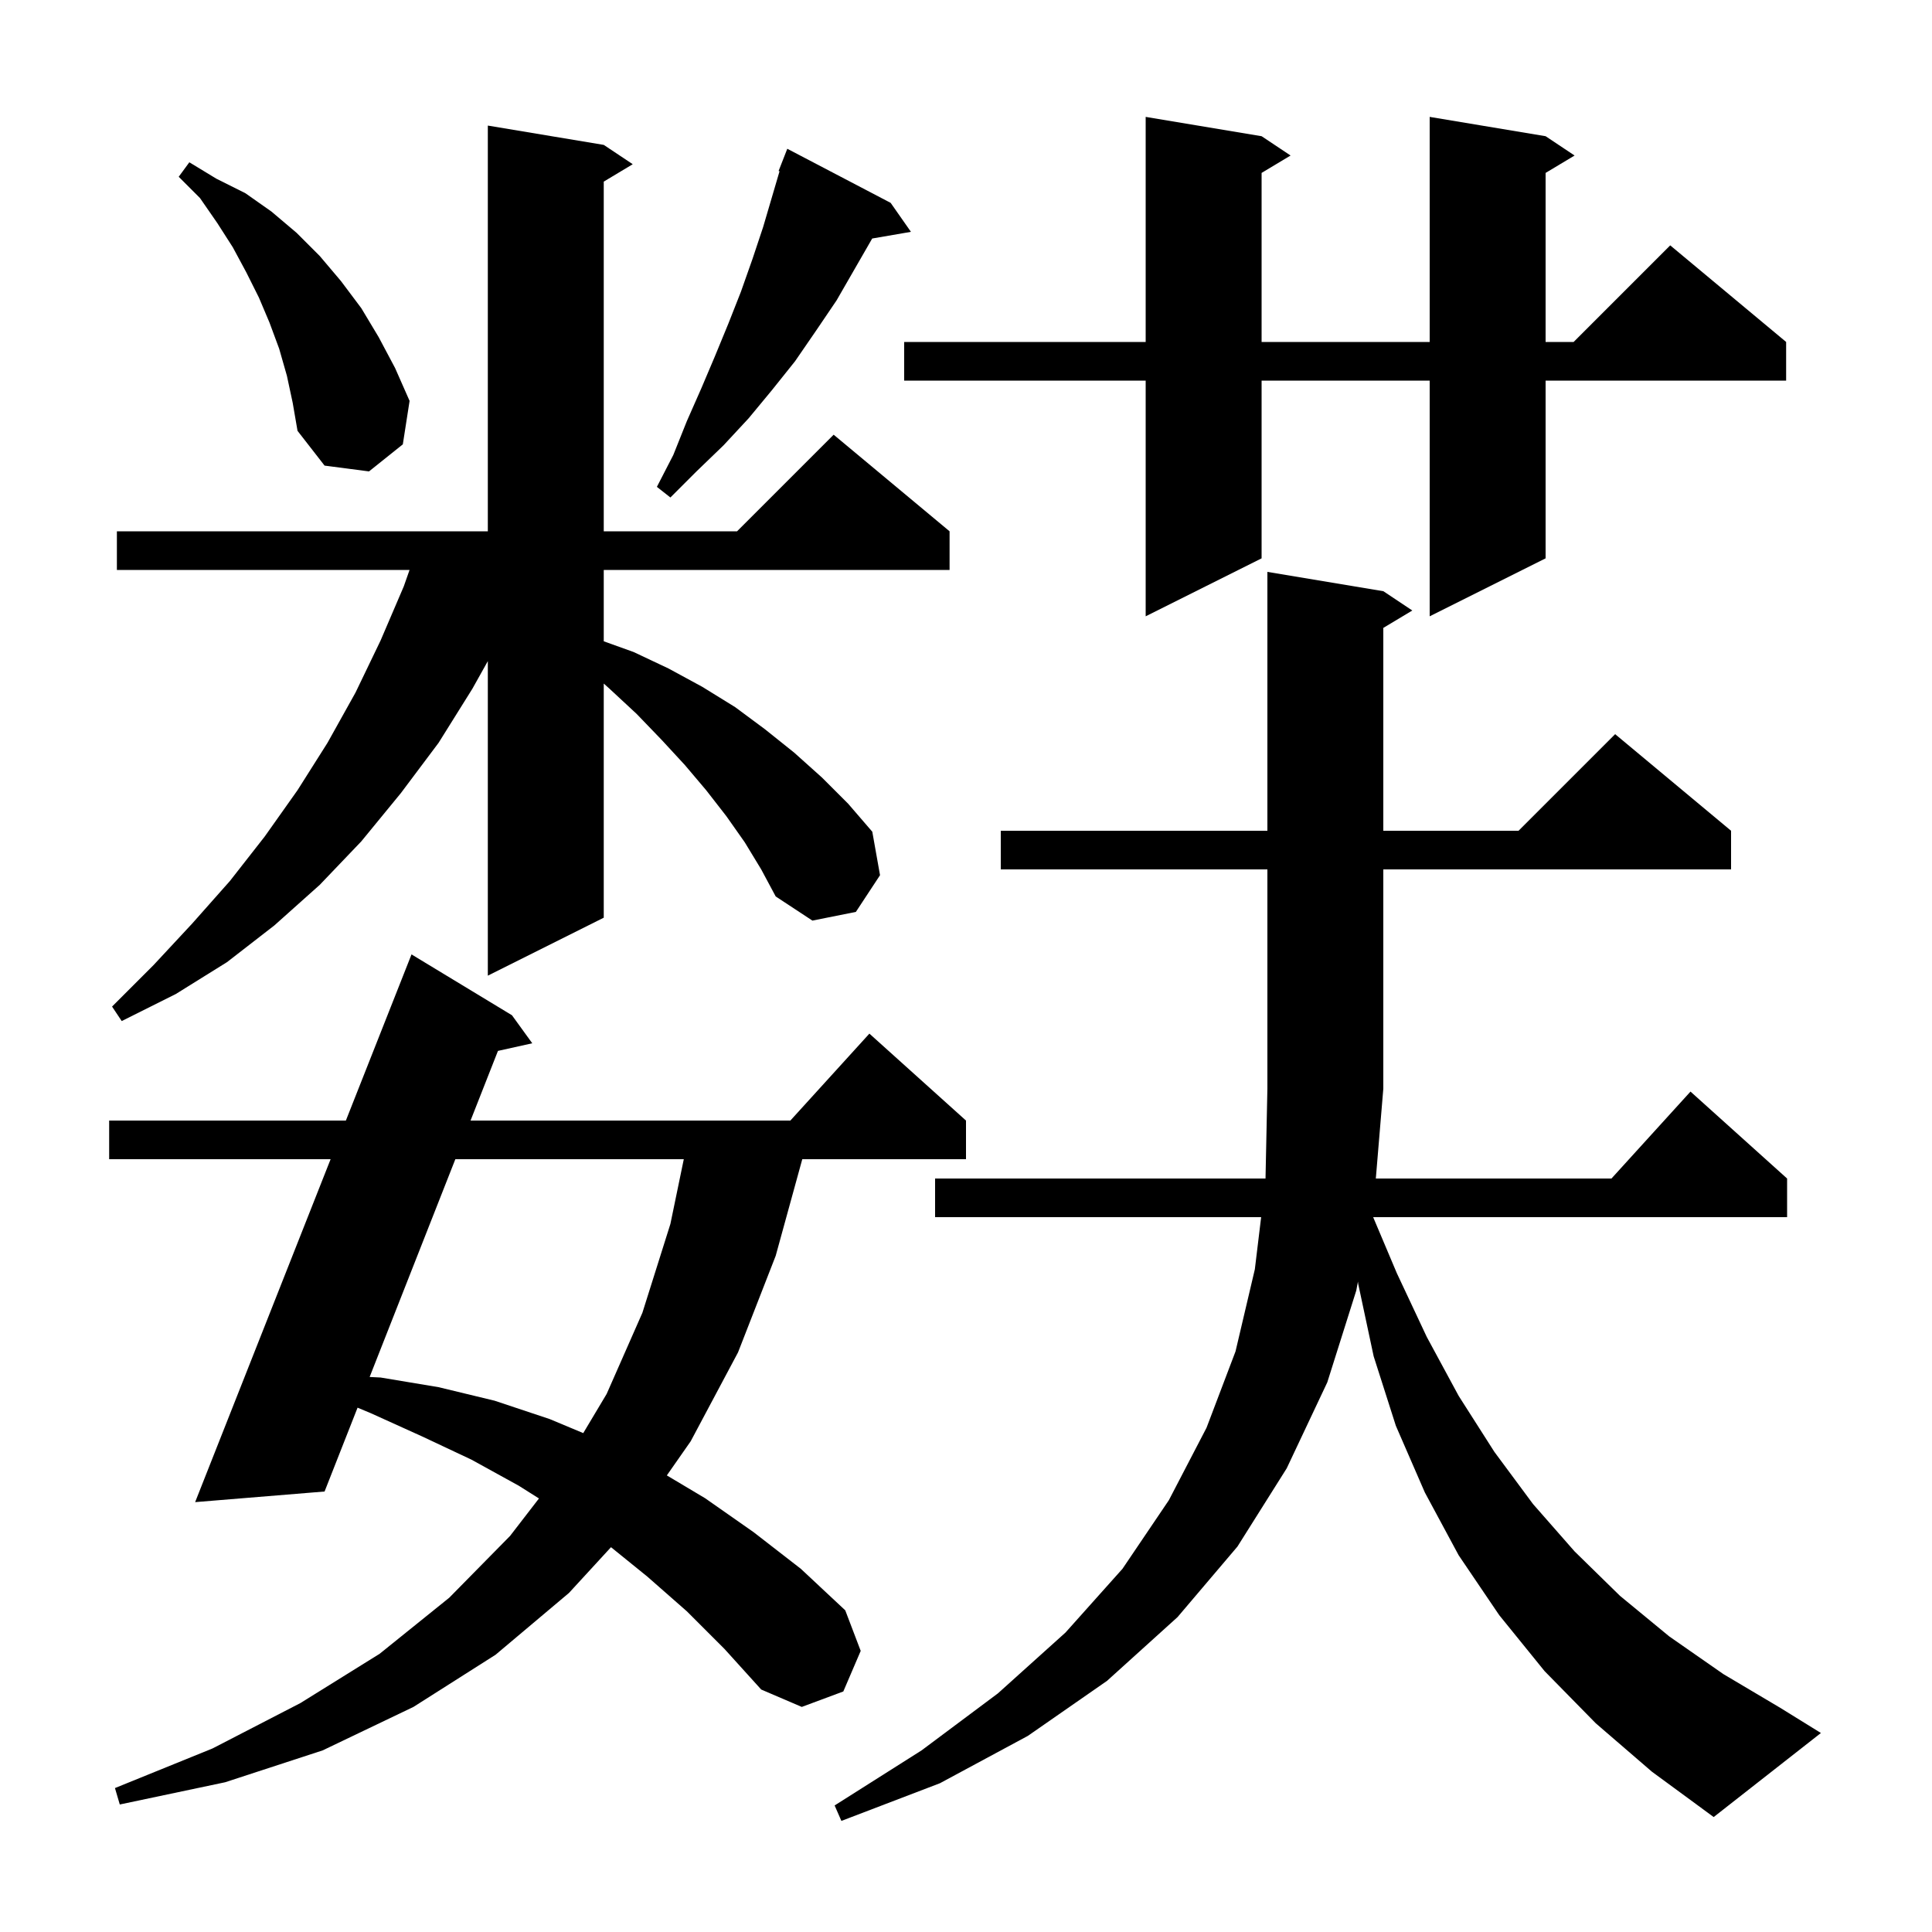 <svg xmlns="http://www.w3.org/2000/svg" xmlns:xlink="http://www.w3.org/1999/xlink" version="1.1" baseProfile="full" viewBox="0 0 200 200" width="200" height="200">
<g fill="black">
<path d="M 165.2 178.4 L 159.9 173.0 L 155.2 167.2 L 151.0 161.0 L 147.5 154.5 L 144.5 147.6 L 142.2 140.4 L 140.6 132.9 L 140.576 132.665 L 140.4 133.6 L 137.4 143.1 L 133.2 152.0 L 128.1 160.1 L 121.9 167.4 L 114.6 174.0 L 106.4 179.7 L 97.3 184.6 L 87.1 188.5 L 86.4 186.9 L 95.4 181.2 L 103.3 175.3 L 110.3 169.0 L 116.2 162.4 L 121.0 155.3 L 124.9 147.8 L 127.9 139.9 L 129.9 131.4 L 130.553 126.0 L 96.8 126.0 L 96.8 122.0 L 131.006 122.0 L 131.2 112.7 L 131.2 90.0 L 103.6 90.0 L 103.6 86.0 L 131.2 86.0 L 131.2 59.2 L 143.2 61.2 L 146.2 63.2 L 143.2 65.0 L 143.2 86.0 L 157.2 86.0 L 167.2 76.0 L 179.2 86.0 L 179.2 90.0 L 143.2 90.0 L 143.2 112.7 L 142.425 122.0 L 166.818 122.0 L 175.0 113.0 L 185.0 122.0 L 185.0 126.0 L 142.149 126.0 L 144.6 131.8 L 147.7 138.4 L 151.0 144.5 L 154.7 150.3 L 158.7 155.7 L 163.0 160.6 L 167.7 165.2 L 172.8 169.4 L 178.4 173.3 L 184.3 176.8 L 188.5 179.4 L 177.4 188.1 L 171.0 183.4 Z M 71.1 166.8 L 67.0 163.2 L 63.251 160.165 L 58.9 164.9 L 51.3 171.3 L 42.8 176.7 L 33.4 181.2 L 23.3 184.5 L 12.4 186.8 L 11.9 185.1 L 22.0 181.0 L 31.1 176.3 L 39.3 171.2 L 46.5 165.4 L 52.8 159.0 L 55.793 155.12 L 53.7 153.8 L 48.8 151.1 L 43.7 148.7 L 38.4 146.3 L 37.015 145.721 L 33.6 154.4 L 20.2 155.5 L 34.225 120.0 L 11.3 120.0 L 11.3 116.0 L 35.805 116.0 L 42.6 98.8 L 53.0 105.1 L 55.1 108.0 L 51.548 108.789 L 48.711 116.0 L 81.818 116.0 L 90.0 107.0 L 100.0 116.0 L 100.0 120.0 L 83.052 120.0 L 80.3 130.0 L 76.4 140.0 L 71.5 149.2 L 69.031 152.734 L 73.0 155.1 L 78.0 158.6 L 82.9 162.4 L 87.5 166.7 L 89.1 170.9 L 87.3 175.1 L 83.0 176.7 L 78.8 174.9 L 75.0 170.7 Z M 47.137 120.0 L 38.265 142.544 L 39.4 142.6 L 45.4 143.6 L 51.2 145.0 L 56.9 146.9 L 60.378 148.354 L 62.8 144.3 L 66.5 135.9 L 69.4 126.7 L 70.786 120.0 Z M 77.1 87.2 L 75.2 84.5 L 73.1 81.8 L 70.9 79.2 L 68.5 76.6 L 65.9 73.9 L 63.1 71.3 L 62.5 70.762 L 62.5 95.0 L 50.5 101.0 L 50.5 68.439 L 48.9 71.3 L 45.4 76.9 L 41.5 82.1 L 37.4 87.1 L 33.1 91.6 L 28.4 95.8 L 23.5 99.6 L 18.2 102.9 L 12.6 105.7 L 11.6 104.2 L 15.9 99.9 L 19.9 95.6 L 23.8 91.2 L 27.4 86.6 L 30.8 81.8 L 33.9 76.9 L 36.8 71.7 L 39.4 66.3 L 41.8 60.7 L 42.397 59.0 L 12.1 59.0 L 12.1 55.0 L 50.5 55.0 L 50.5 13.0 L 62.5 15.0 L 65.5 17.0 L 62.5 18.8 L 62.5 55.0 L 76.3 55.0 L 86.3 45.0 L 98.3 55.0 L 98.3 59.0 L 62.5 59.0 L 62.5 66.387 L 65.6 67.5 L 69.2 69.2 L 72.7 71.1 L 76.1 73.2 L 79.2 75.5 L 82.2 77.9 L 85.1 80.5 L 87.8 83.2 L 90.3 86.1 L 91.1 90.6 L 88.6 94.4 L 84.1 95.3 L 80.3 92.8 L 78.8 90.0 Z M 160.0 14.1 L 163.0 16.1 L 160.0 17.9 L 160.0 35.4 L 162.9 35.4 L 172.9 25.4 L 184.9 35.4 L 184.9 39.4 L 160.0 39.4 L 160.0 57.8 L 148.0 63.8 L 148.0 39.4 L 130.6 39.4 L 130.6 57.8 L 118.6 63.8 L 118.6 39.4 L 93.6 39.4 L 93.6 35.4 L 118.6 35.4 L 118.6 12.1 L 130.6 14.1 L 133.6 16.1 L 130.6 17.9 L 130.6 35.4 L 148.0 35.4 L 148.0 12.1 Z M 92.2 21.0 L 94.3 24.0 L 90.29 24.691 L 86.6 31.1 L 84.5 34.2 L 82.3 37.4 L 79.9 40.4 L 77.5 43.3 L 74.9 46.1 L 72.1 48.8 L 69.4 51.5 L 68.0 50.4 L 69.7 47.1 L 71.1 43.6 L 72.6 40.2 L 74.0 36.9 L 75.4 33.5 L 76.7 30.2 L 77.9 26.8 L 79.0 23.5 L 80.698 17.728 L 80.6 17.7 L 81.5 15.4 Z M 29.7 38.9 L 28.9 36.1 L 27.9 33.4 L 26.8 30.8 L 25.5 28.2 L 24.1 25.6 L 22.5 23.1 L 20.7 20.5 L 18.5 18.3 L 19.6 16.8 L 22.4 18.5 L 25.4 20.0 L 28.1 21.9 L 30.7 24.1 L 33.1 26.5 L 35.3 29.1 L 37.4 31.9 L 39.2 34.9 L 40.9 38.1 L 42.4 41.5 L 41.7 46.0 L 38.2 48.8 L 33.6 48.2 L 30.8 44.6 L 30.3 41.7 Z " />
</g>
</svg>

